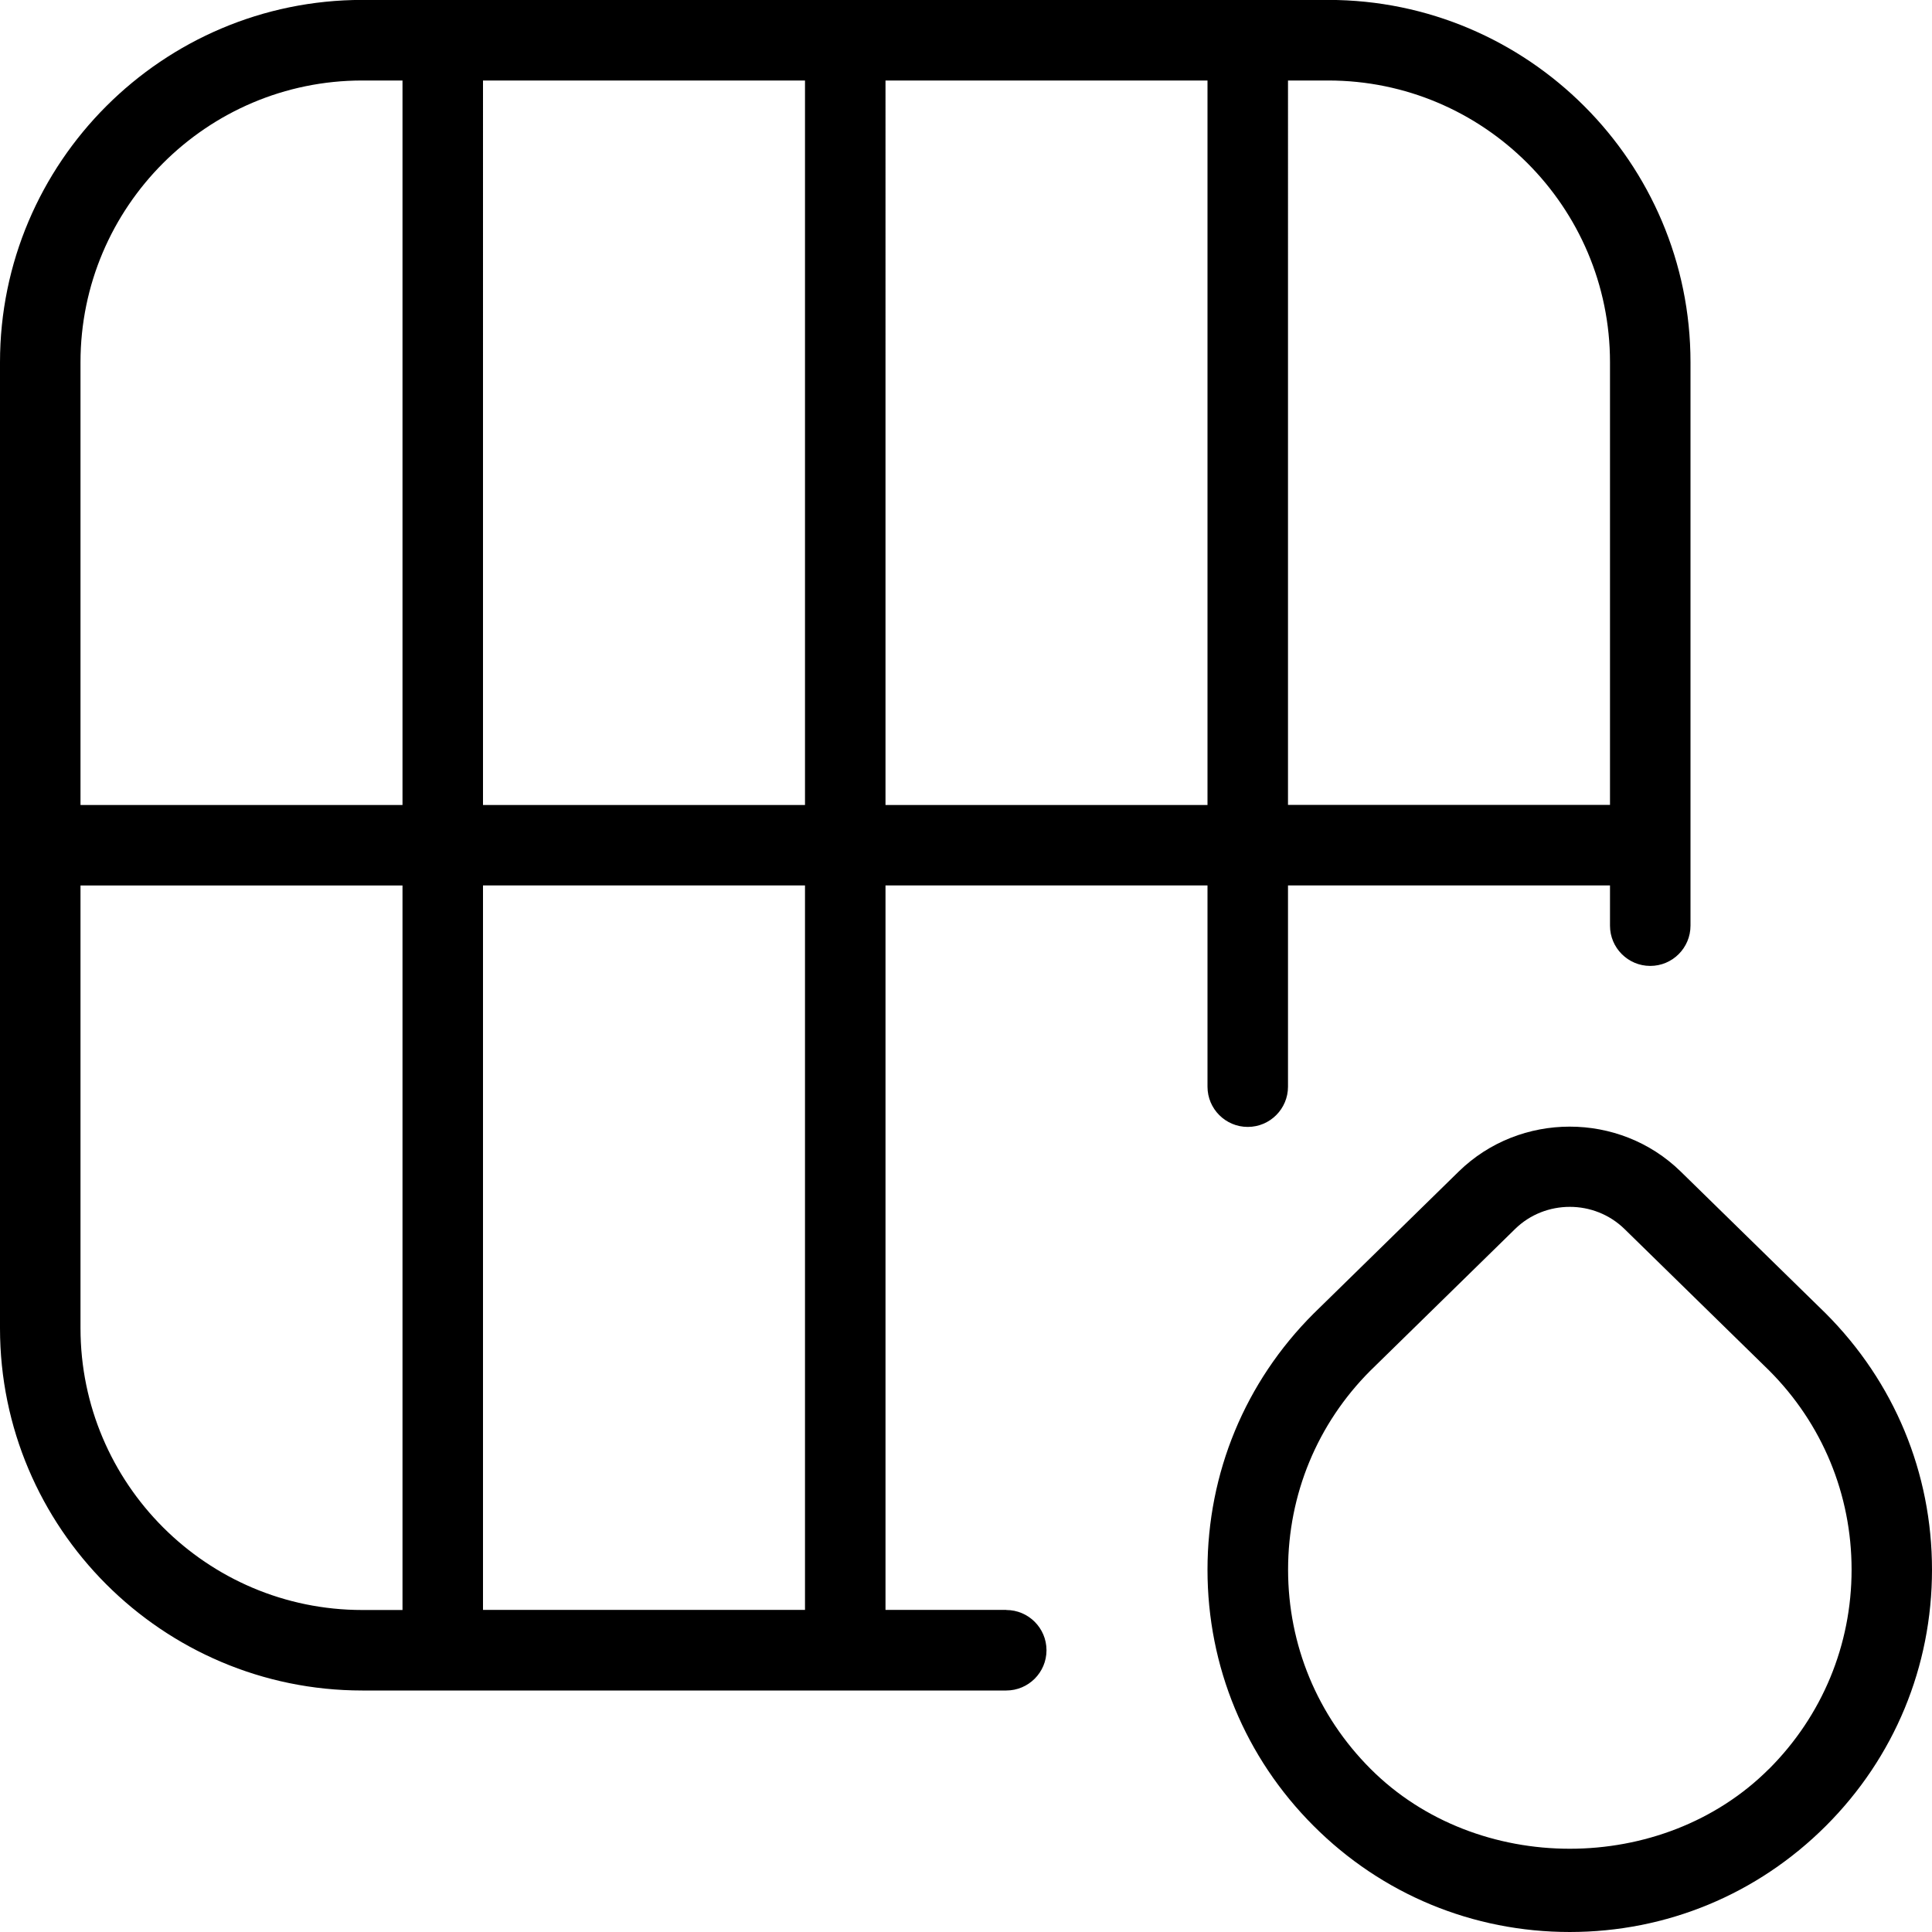<?xml version="1.0" encoding="UTF-8"?>
<svg xmlns="http://www.w3.org/2000/svg" id="Layer_1" data-name="Layer 1" viewBox="0 0 24 24">
  <path d="m22.678,16.314l-1.801-1.762c-.761-.743-1.996-.741-2.755,0l-1.804,1.766c-.851.85-1.318,1.979-1.318,3.182s.468,2.332,1.318,3.182c.849.85,1.979,1.318,3.182,1.318s2.331-.468,3.182-1.318c.851-.85,1.318-1.979,1.318-3.182s-.468-2.332-1.322-3.186Zm-.703,5.66c-1.322,1.323-3.629,1.322-4.949,0-.661-.661-1.025-1.54-1.025-2.475s.364-1.813,1.021-2.471l1.8-1.762c.187-.183.433-.274.679-.274s.491.092.678.274l1.797,1.758c.661.661,1.025,1.54,1.025,2.475s-.364,1.813-1.025,2.475Zm-9.475-1.975h-1.5v-9h4v2.5c0,.276.224.5.5.5s.5-.224.5-.5v-2.5h4v.5c0,.276.224.5.5.5s.5-.224.5-.5v-7c0-2.481-2.019-4.5-4.5-4.5H4.5C2.019,0,0,2.019,0,4.5v12c0,2.481,2.019,4.5,4.5,4.5h8c.276,0,.5-.224.5-.5s-.224-.5-.5-.5Zm-2.5,0h-4v-9h4v9Zm-4-10V1h4v9h-4Zm5,0V1h4v9h-4Zm9-5.5v5.5h-4V1h.5c1.93,0,3.5,1.57,3.5,3.5ZM4.5,1h.5v9H1v-5.5c0-1.93,1.57-3.5,3.5-3.5Zm-3.5,15.5v-5.5h4v9h-.5c-1.93,0-3.5-1.57-3.5-3.5Z"/>
</svg>
